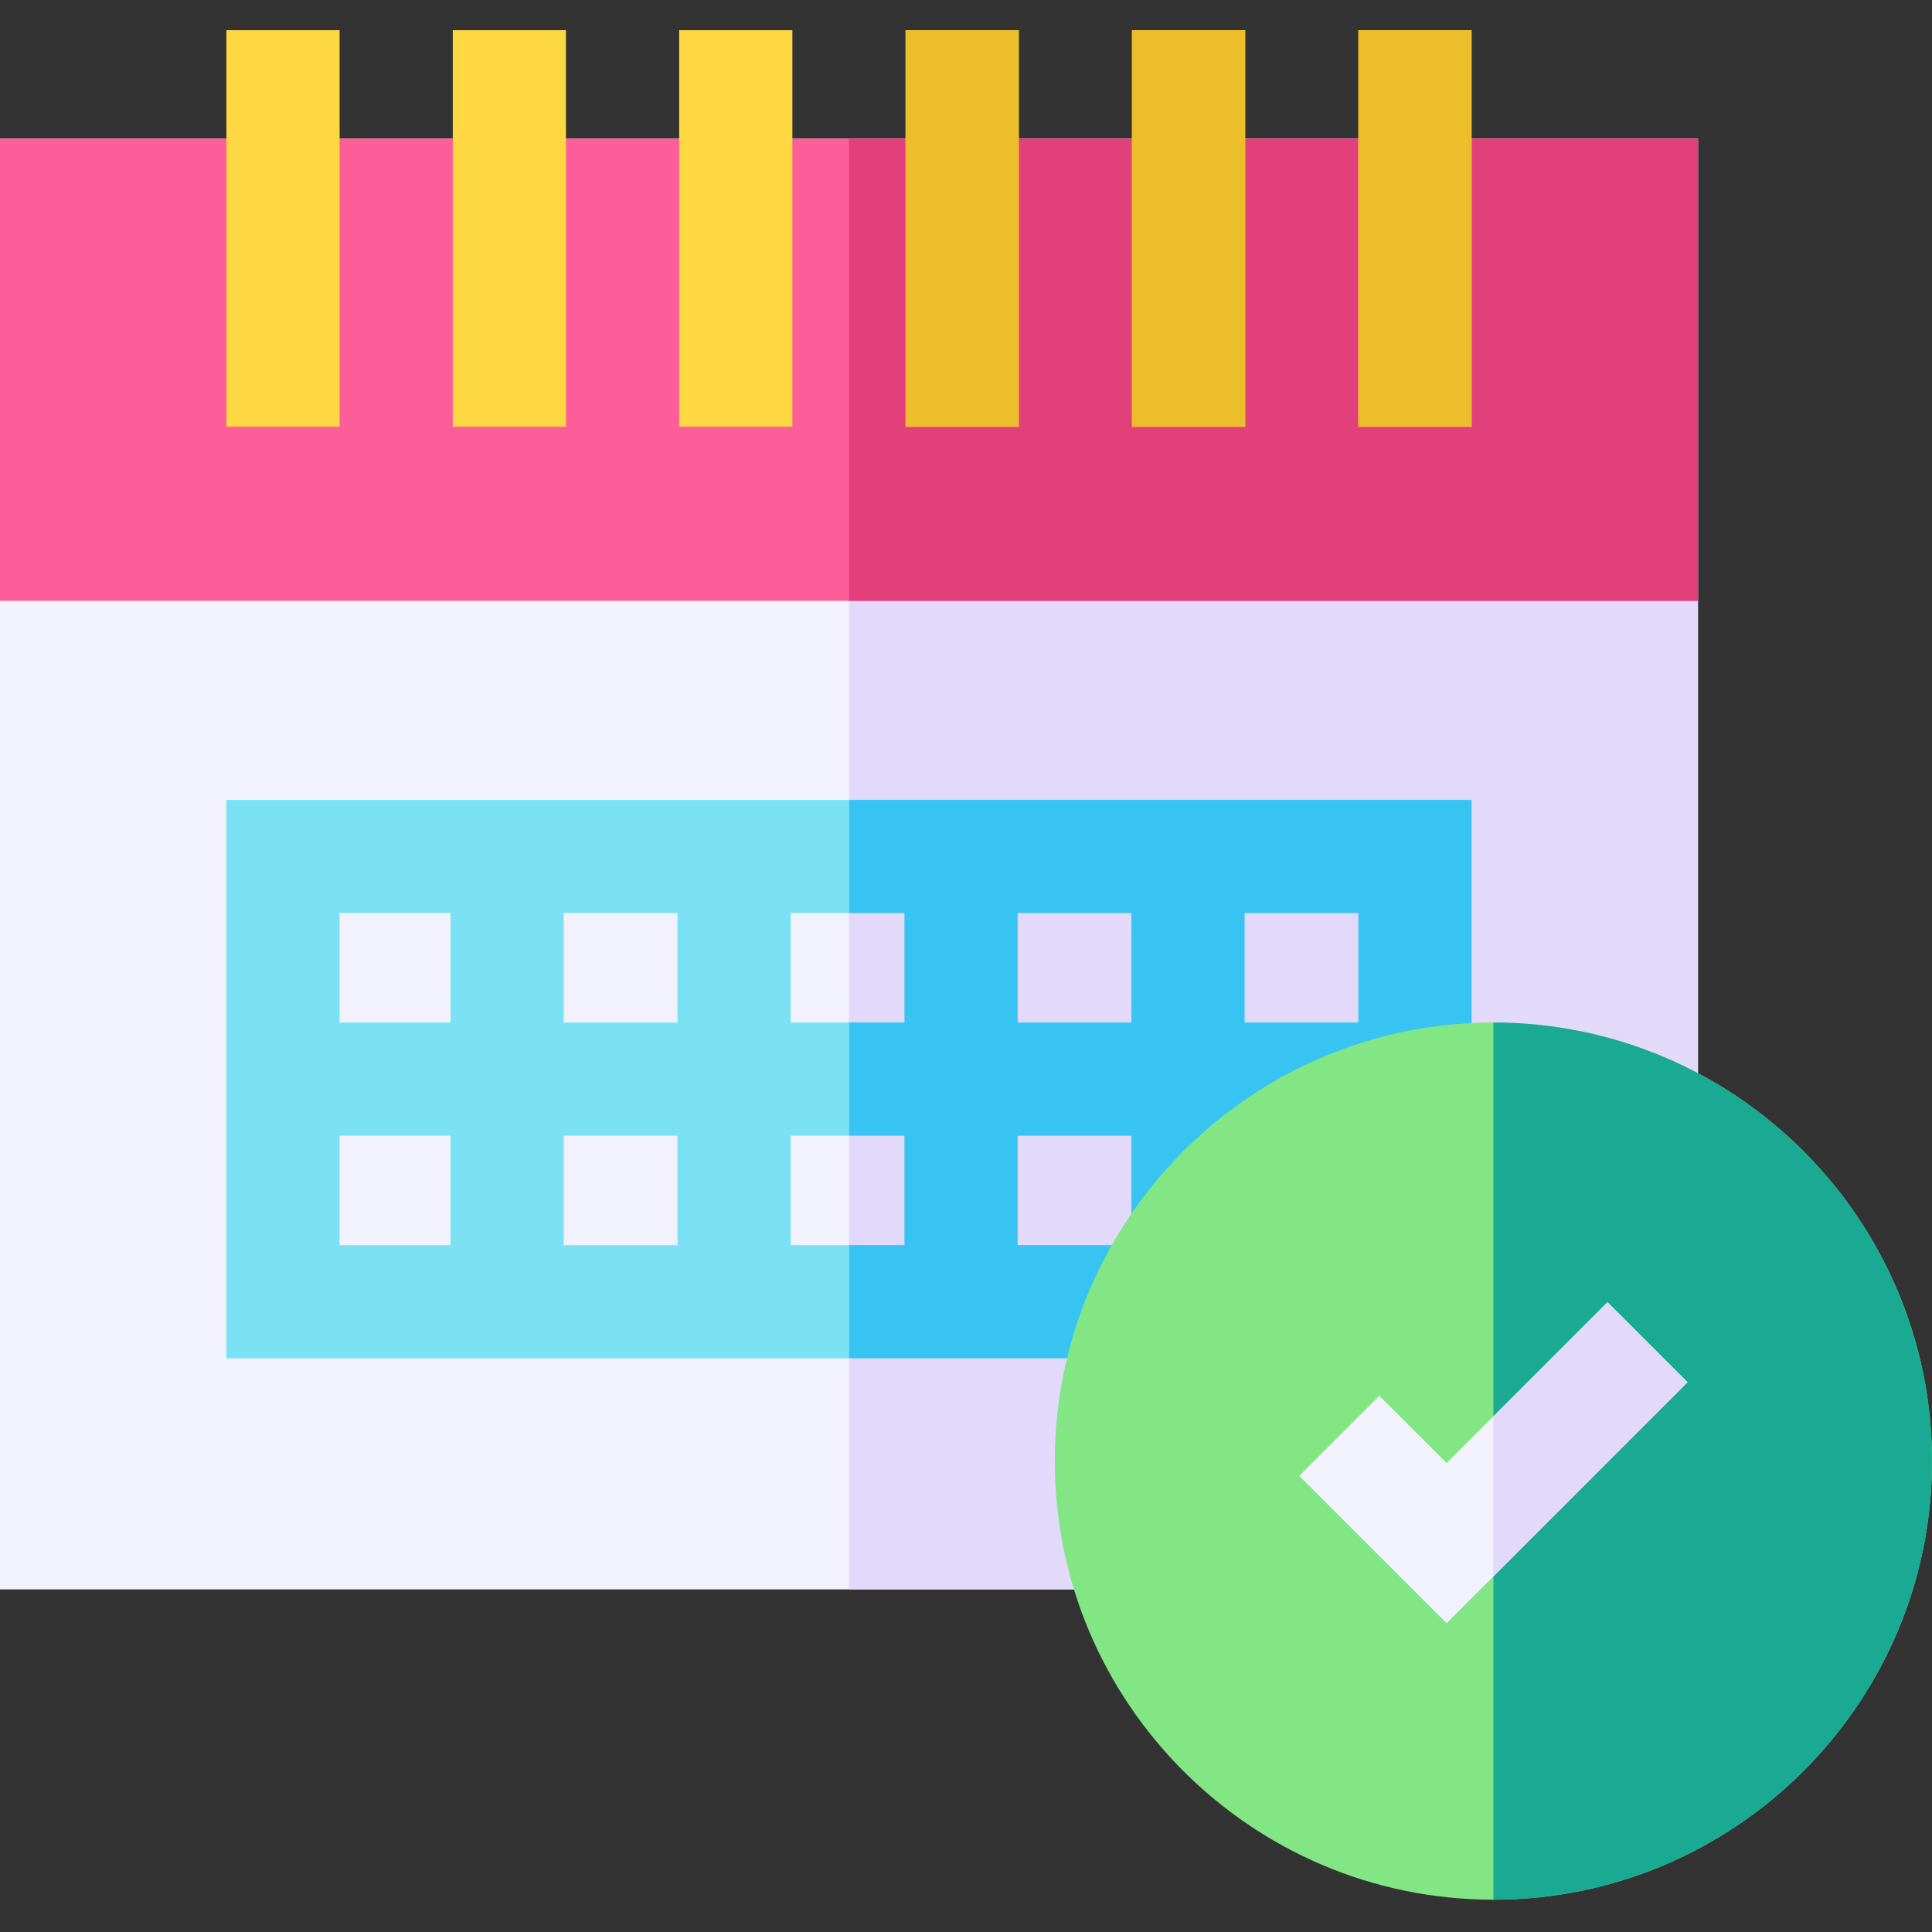 <svg height="512pt" viewBox="0 -8 512 512" width="512pt" xmlns="http://www.w3.org/2000/svg"><rect x="0" y="-8" width="512" height="512" fill="#333333" stroke="none"/><path d="m296.32 413.199h-296.32v-384.438h449.98v257.09zm0 0" fill="#f2f2fc"/><path d="m389.98 203.98h-329.984v147.984h243.746v-29.996h-34.055v-28.996h30.152v25.414h29.996v-25.414h45.148v-15h14.996zm-240.586 58.996v-29h30.152v29zm30.152 29.996v28.996h-30.152v-28.996zm29.996-58.996h30.148v29h-30.148zm-90.145 0v29h-29.406v-29zm-29.406 58.996h29.406v28.996h-29.406zm149.699 28.996h-30.148v-28.996h30.148zm29.996-58.992v-29h30.152v29zm60.148-29h30.148v29h-30.148zm0 0" fill="#7be2f5"/><path d="m225 28.762v384.438h71.32l153.66-127.348v-257.09zm0 0" fill="#e2d9fb"/><path d="m225 203.98v29.996h14.691v29h-14.691v29.996h14.691v28.996h-14.691v30h78.742v-30h-34.055v-28.996h30.152v25.414h29.996v-25.414h45.148v-15h14.996v-73.992zm74.84 58.996h-30.152v-29h30.152zm60.145 0h-30.148v-29h30.148zm0 0" fill="#37c4f2"/><path d="m0 28.762h449.98v122.461h-449.98zm0 0" fill="#fd5d99"/><path d="m225 28.762h224.98v122.461h-224.98zm0 0" fill="#e2407a"/><g fill="#fed843"><path d="m59.996 0h30v105.098h-30zm0 0"/><path d="m119.996 0h29.996v105.098h-29.996zm0 0"/><path d="m179.992 0h29.996v105.098h-29.996zm0 0"/><path d="m239.988 0h29.996v105.098h-29.996zm0 0"/><path d="m299.988 0h29.996v105.098h-29.996zm0 0"/><path d="m359.984 0h29.996v105.098h-29.996zm0 0"/></g><path d="m239.988 0h29.996v105.098h-29.996zm0 0" fill="#edbe2b"/><path d="m299.988 0h29.996v105.098h-29.996zm0 0" fill="#edbe2b"/><path d="m359.984 0h29.996v105.098h-29.996zm0 0" fill="#edbe2b"/><path d="m395.77 495.441c-64.094 0-116.234-52.145-116.234-116.234 0-64.09 52.141-116.23 116.234-116.23 64.09 0 116.23 52.141 116.23 116.23 0 64.09-52.141 116.234-116.23 116.234zm0 0" fill="#83e685"/><path d="m395.77 495.441v-232.465c64.09 0 116.23 52.141 116.23 116.23 0 64.09-52.141 116.234-116.23 116.234zm0 0" fill="#1aaa94"/><path d="m383.367 422.164-39.051-39.047 21.211-21.211 17.84 17.836 42.641-42.641 21.211 21.211zm0 0" fill="#f2f2fc"/><path d="m395.77 409.766 51.449-51.453-21.211-21.211-30.238 30.242zm0 0" fill="#e2d9fb"/></svg>